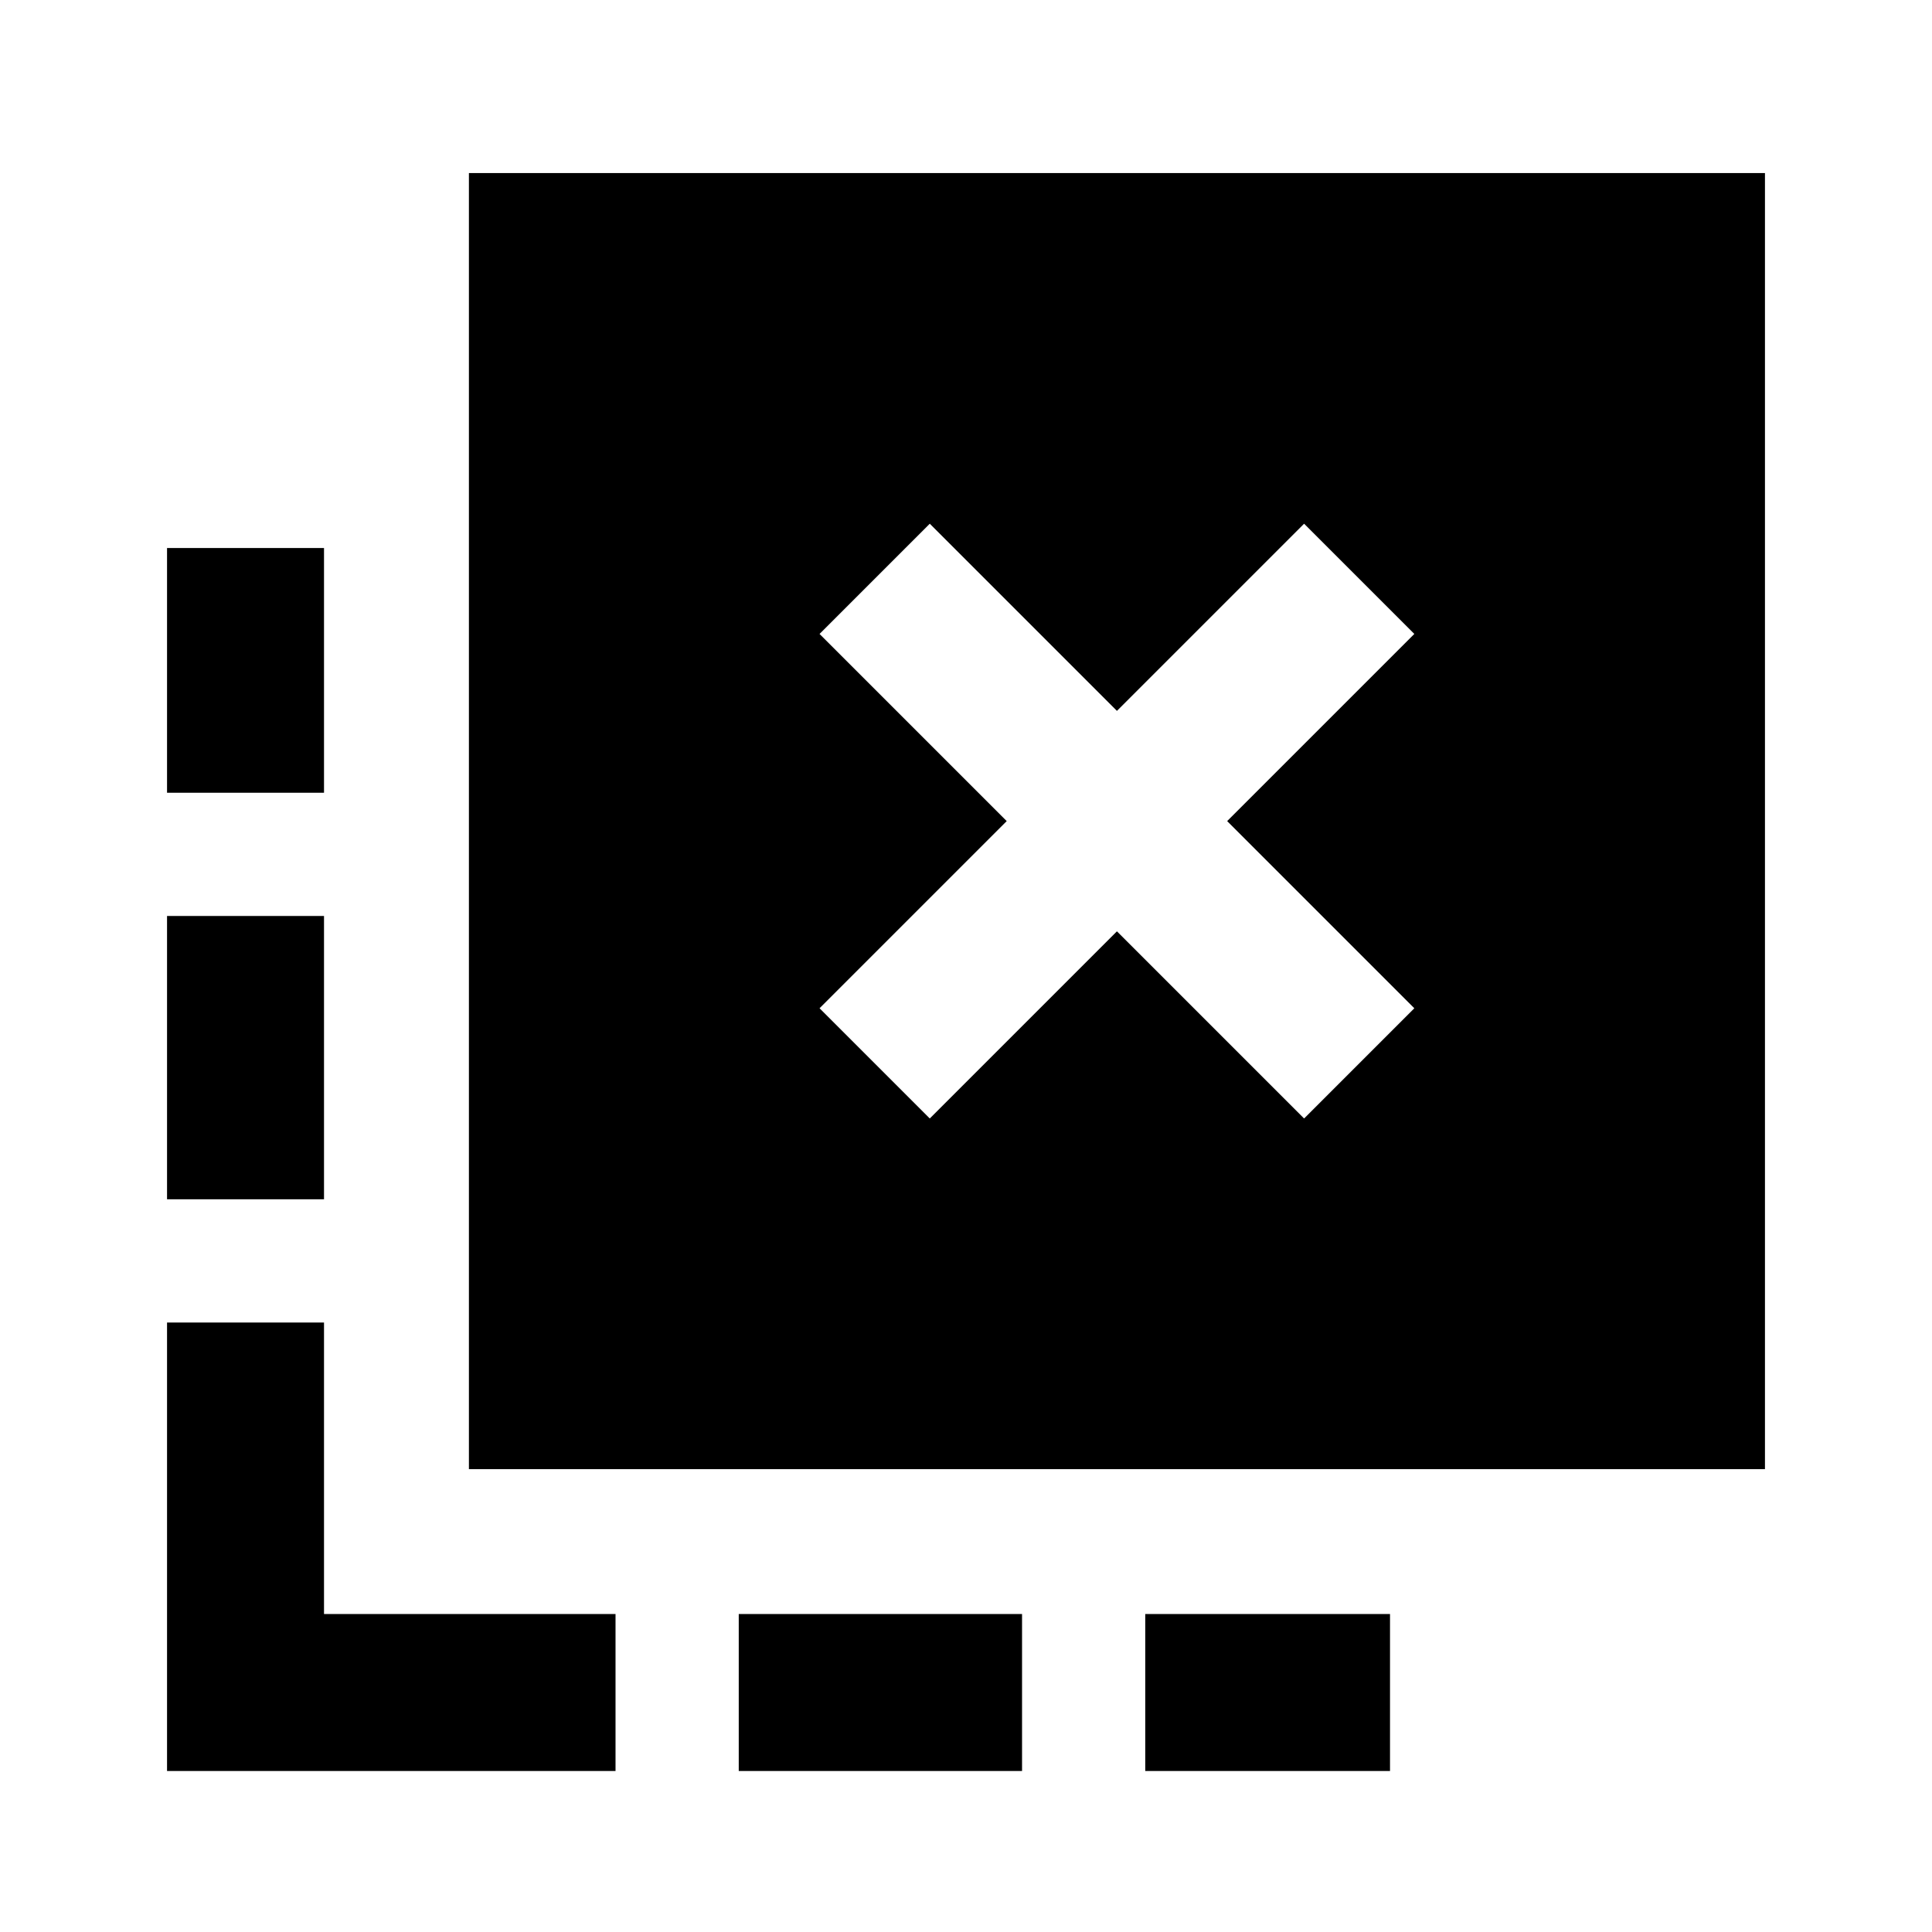 <svg xmlns="http://www.w3.org/2000/svg" height="20" viewBox="0 -960 960 960" width="20"><path d="M569.08-80v-78h121.61v78H569.08Zm-202 0v-78h140.77v78H367.08ZM161-566.08H83v-121.61h78v121.61Zm0 202H83v-140.77h78v140.77ZM305.85-80H83v-222.85h78V-158h144.85v78ZM462-404.23l93-93 93 93L702.77-459l-93-93 93-93L648-699.77l-93 93-93-93L407.23-645l93 93-93 93L462-404.23ZM233-230v-644h644v644H233Z"/></svg>